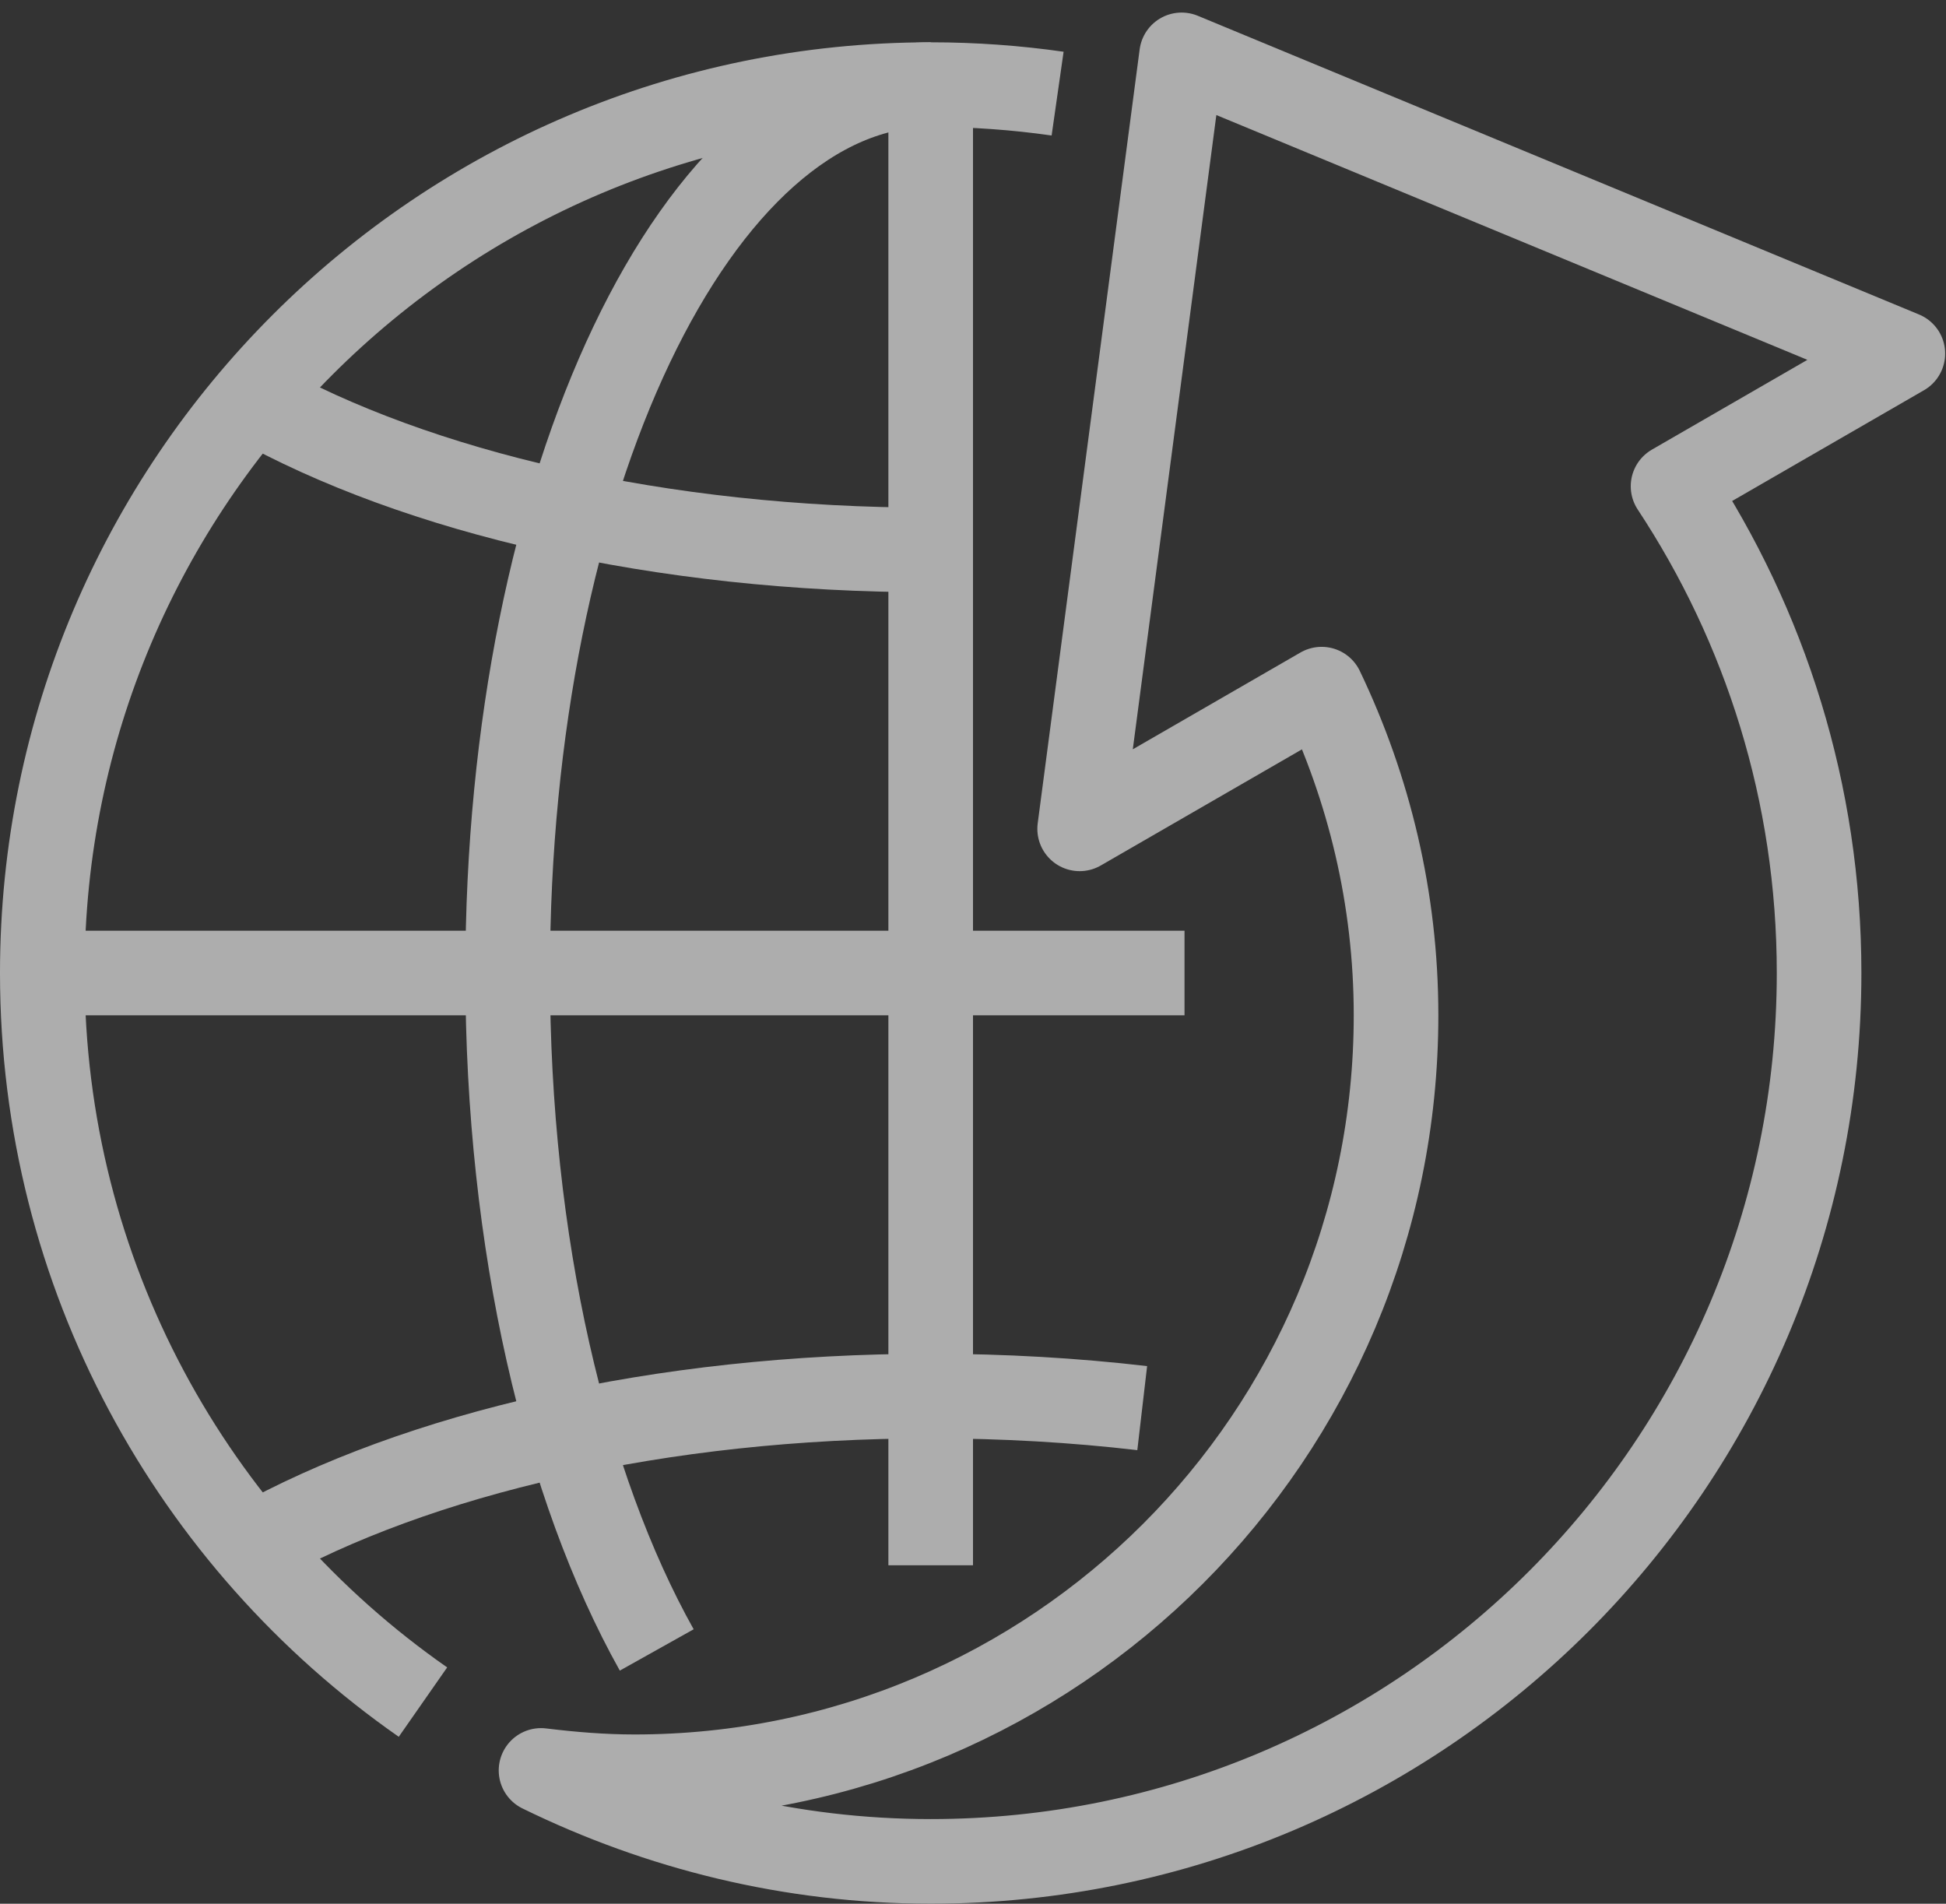 <svg width="46" height="45" viewBox="0 0 46 45" fill="none" xmlns="http://www.w3.org/2000/svg">
<rect x="0" y="0" width="46" height="45" fill="#333333" stroke="none"/>
<g opacity="0.6">
<path d="M9.998 40.234C4.559 36.439 1 30.135 1 23C1 11.402 10.402 2 22 2C23.019 2 24.021 2.073 25 2.213" stroke="white" stroke-width="2" stroke-miterlimit="10" stroke-linejoin="round"/>
<path d="M15.524 39.001C13.368 35.149 12 29.41 12 23C12 11.402 16.478 2 22 2" stroke="white" stroke-width="2" stroke-miterlimit="10" stroke-linejoin="round"/>
<path d="M22 2V37" stroke="white" stroke-width="2" stroke-miterlimit="10" stroke-linejoin="round"/>
<path d="M28 23H1" stroke="white" stroke-width="2" stroke-miterlimit="10" stroke-linejoin="round"/>
<path d="M22 13C15.59 13 9.85 11.632 5.998 9.476" stroke="white" stroke-width="2" stroke-miterlimit="10" stroke-linejoin="round"/>
<path d="M27 33.285C25.397 33.098 23.723 33 22 33C15.591 33 9.852 34.367 6 36.523" stroke="white" stroke-width="2" stroke-miterlimit="10" stroke-linejoin="round"/>
<path d="M44.98 8.358L27.931 1.297L25.521 19.592L31.241 16.29C32.359 18.627 33 21.235 33 23.999C33 33.94 24.941 41.999 15 41.999C14.25 41.999 13.516 41.938 12.789 41.849C15.573 43.212 18.691 43.999 22 43.999C33.598 43.999 43 34.597 43 22.999C43 18.745 41.727 14.795 39.548 11.494L44.98 8.358Z" stroke="white" stroke-width="2" stroke-miterlimit="10" stroke-linejoin="round"/>
</g>
</svg>
